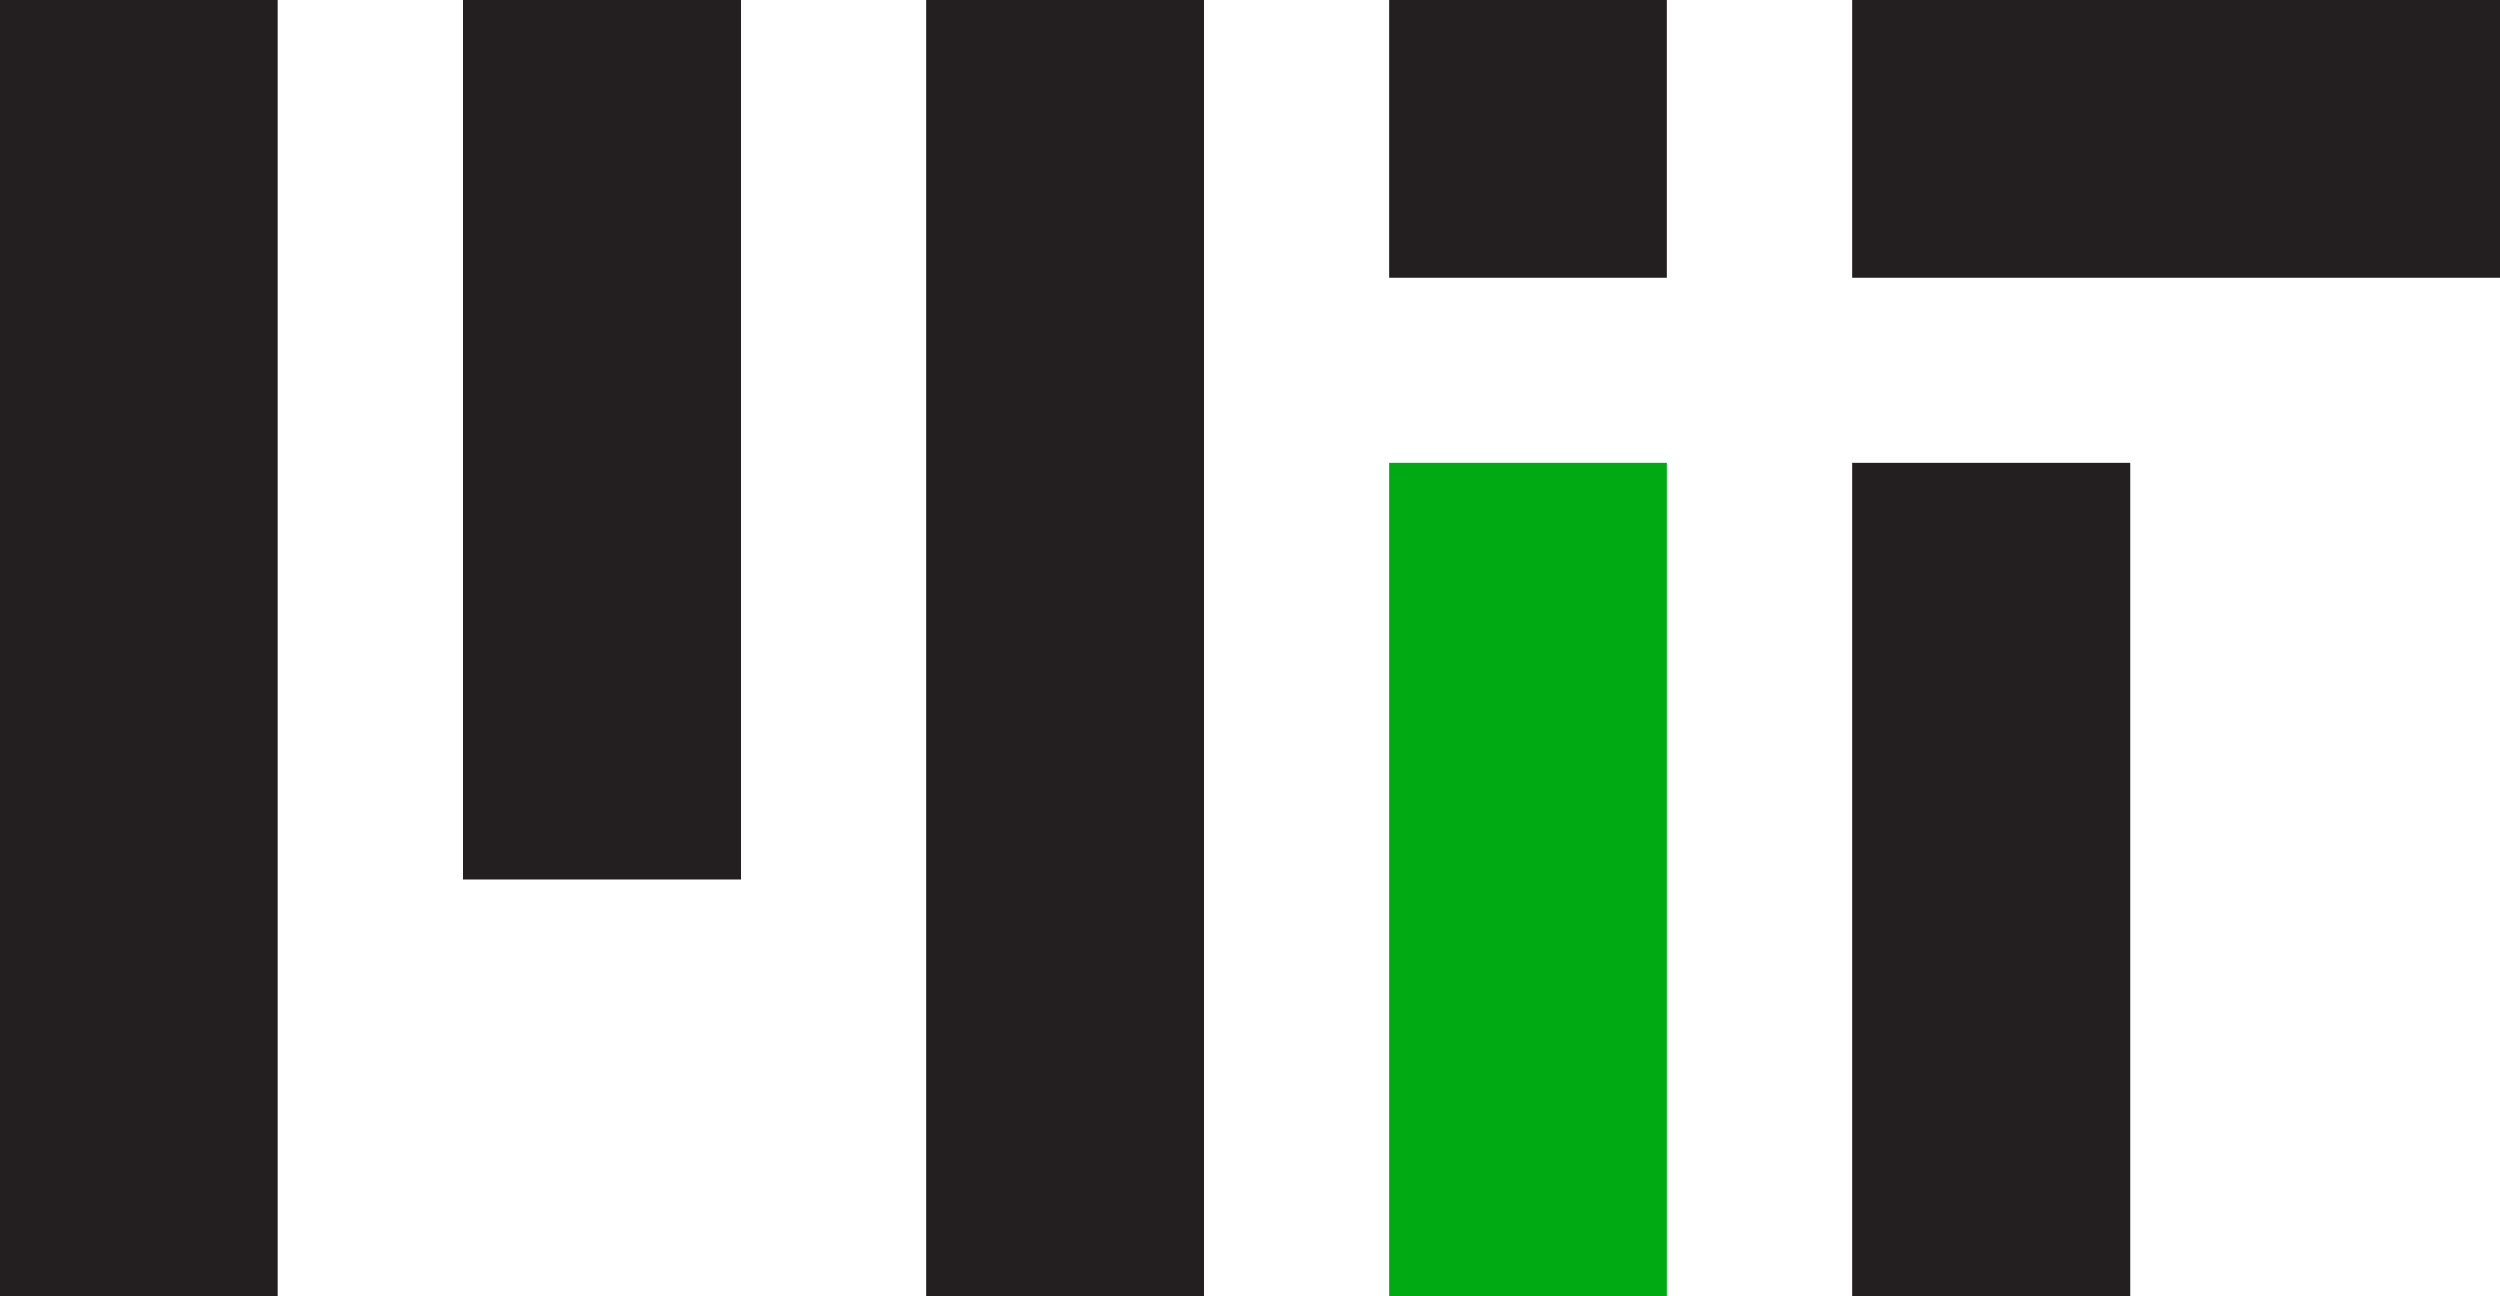 <?xml version="1.0" encoding="utf-8"?>
<!-- Generator: Adobe Illustrator 16.0.4, SVG Export Plug-In . SVG Version: 6.00 Build 0)  -->
<!DOCTYPE svg PUBLIC "-//W3C//DTD SVG 1.1//EN" "http://www.w3.org/Graphics/SVG/1.1/DTD/svg11.dtd">
<svg version="1.1" id="Layer_1" xmlns="http://www.w3.org/2000/svg" xmlns:xlink="http://www.w3.org/1999/xlink" x="0px" y="0px"
	 width="30.162px" height="15.642px" viewBox="0 0 30.162 15.642" enable-background="new 0 0 30.162 15.642" xml:space="preserve">
<g>
	<g>
		<rect x="22.346" fill="#231F20" width="7.816" height="3.351"/>
		<rect x="5.586" fill="#231F20" width="3.354" height="10.611"/>
		<rect x="11.174" fill="#231F20" width="3.352" height="15.642"/>
		<rect fill="#231F20" width="3.35" height="15.642"/>
		<rect x="22.346" y="5.584" fill="#231F20" width="3.355" height="10.058"/>
		<rect x="16.76" fill="#231F20" width="3.35" height="3.351"/>
		<rect x="16.76" y="5.584" fill="#00aa13" width="3.35" height="10.058"/>
	</g>
</g>
</svg>
